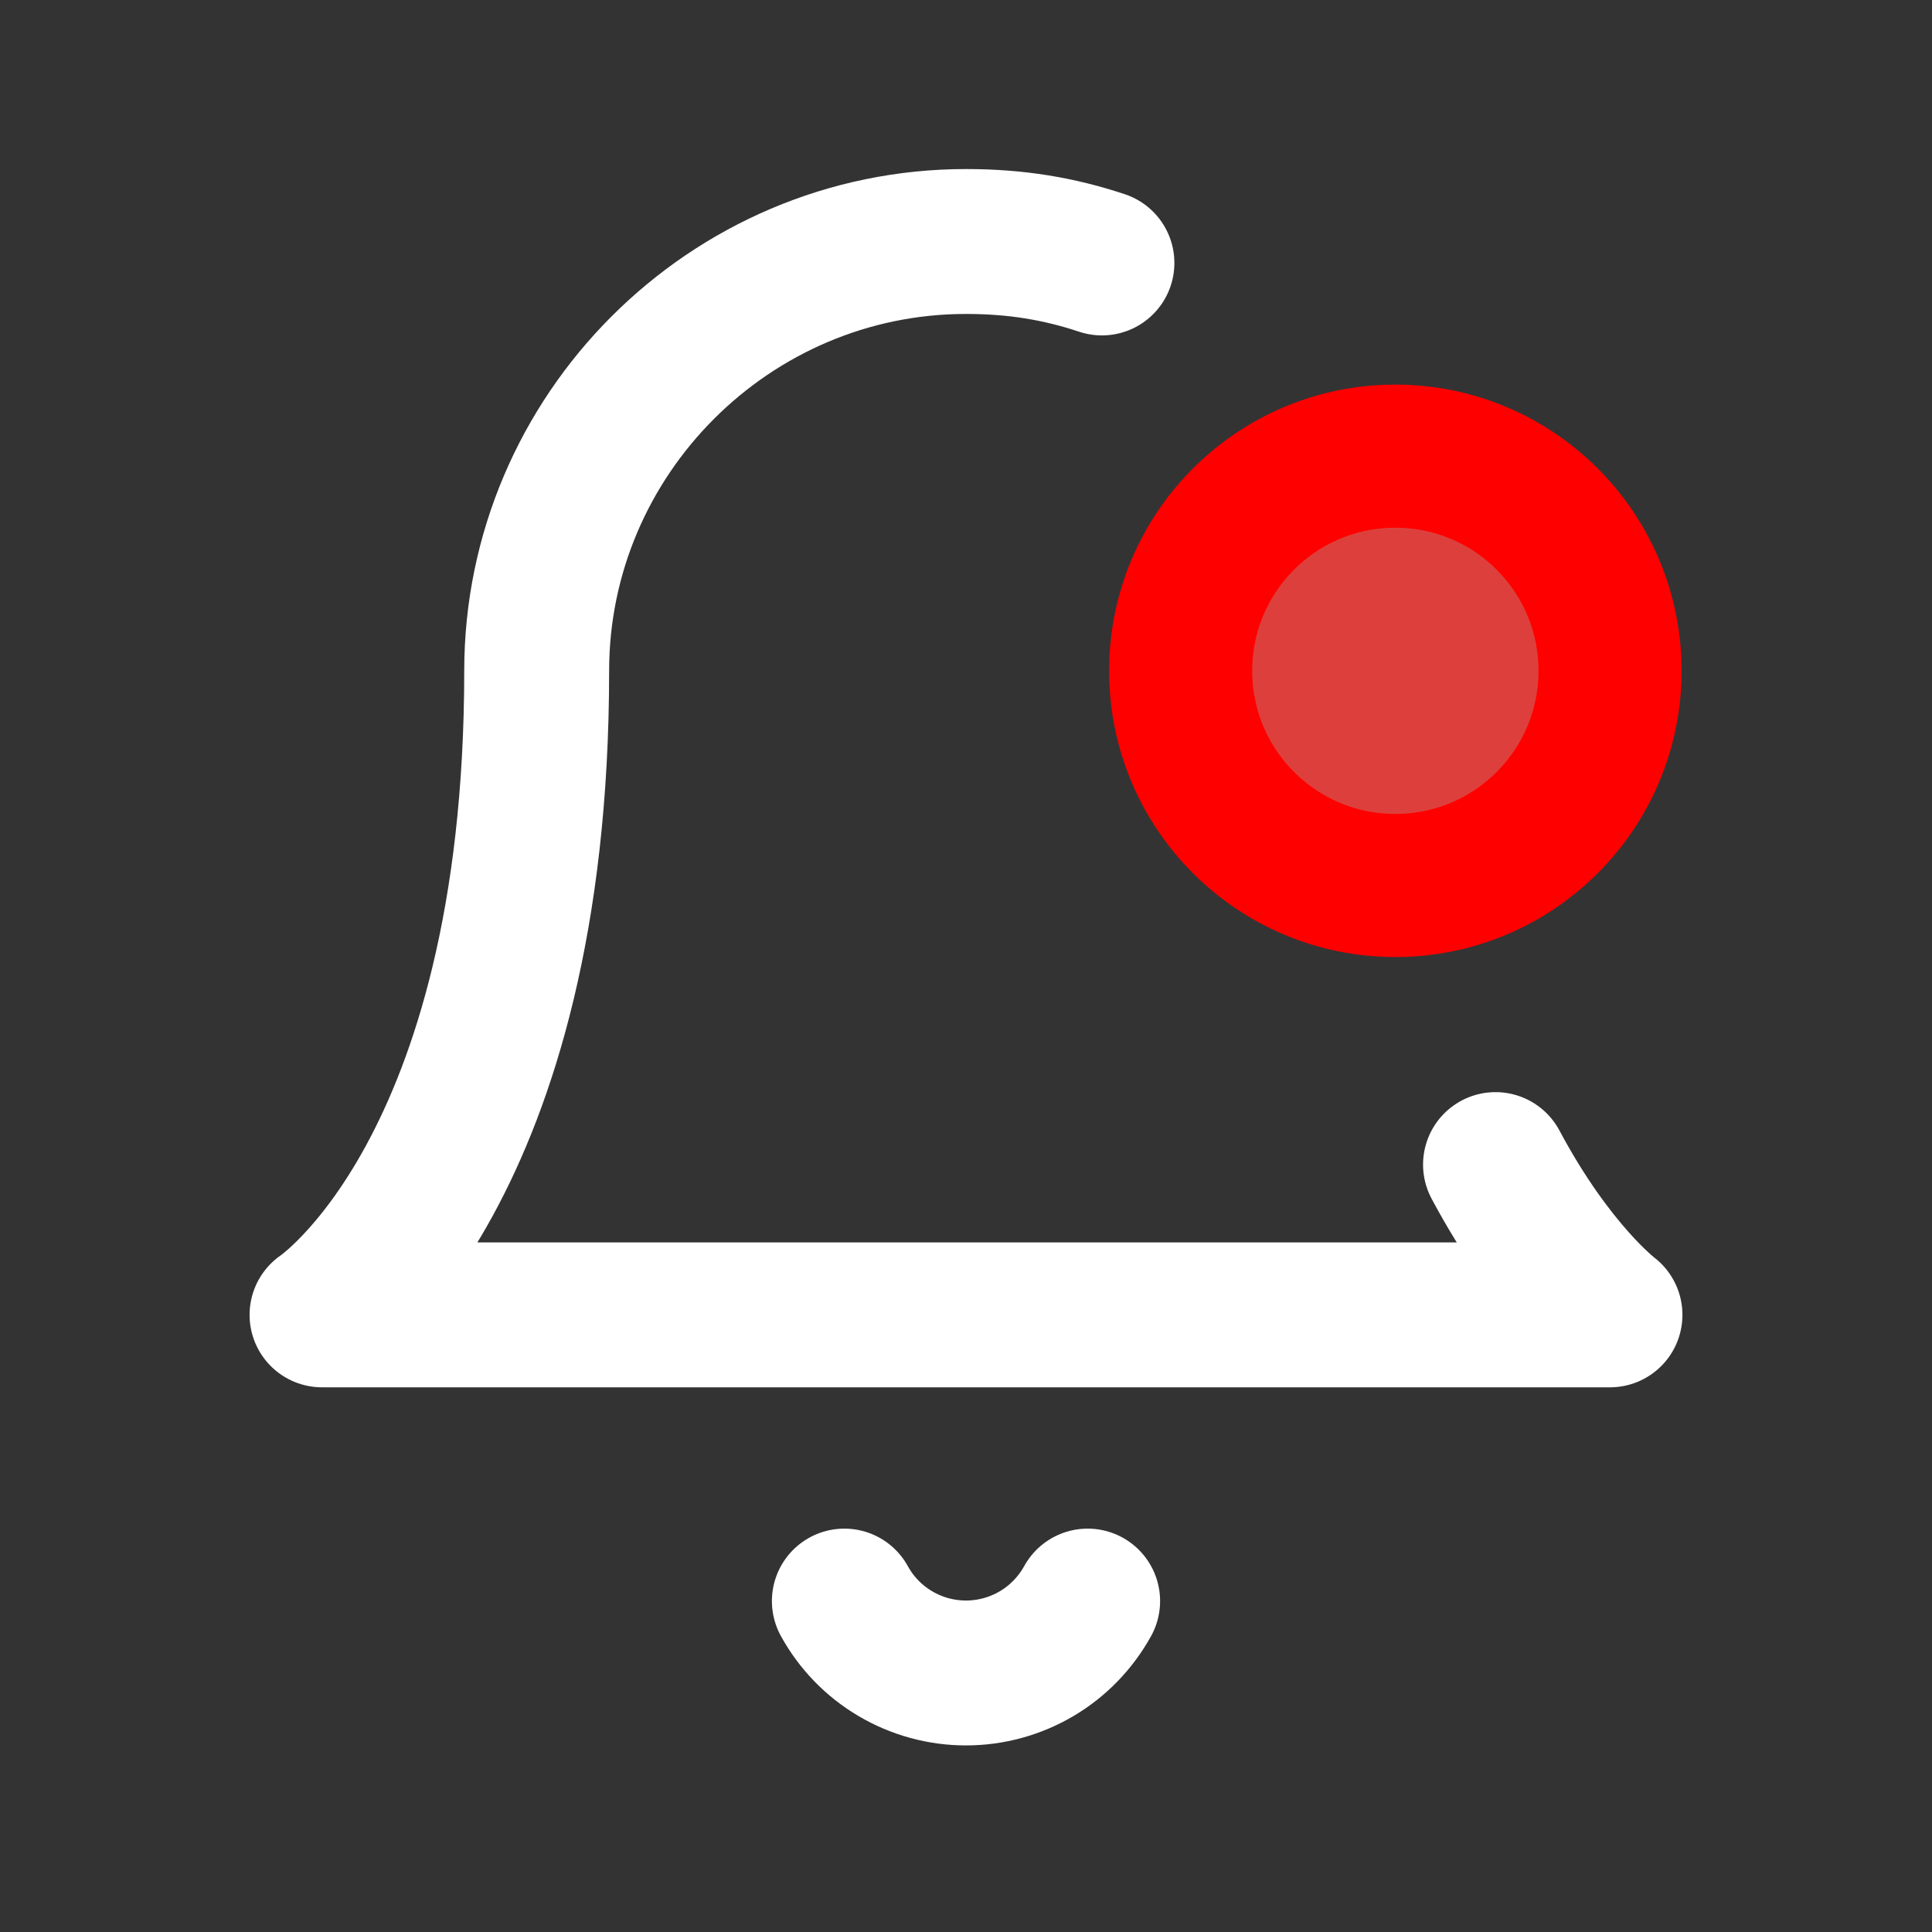 <svg width="28" height="28" viewBox="0 0 28 28" fill="none" xmlns="http://www.w3.org/2000/svg">
<rect x="0" y="0" width="28" height="28" fill="#333333" stroke="none"/>
<path d="M21.674 16.878C22.504 18.433 23.333 19.056 23.333 19.056H4.667C4.667 19.056 7.778 16.982 7.778 9.722C7.778 6.3 10.578 3.5 14 3.5C14.726 3.5 15.348 3.604 15.97 3.811M12.237 23.204C12.41 23.519 12.665 23.783 12.976 23.966C13.286 24.149 13.639 24.246 14 24.246C14.36 24.246 14.714 24.149 15.024 23.966C15.334 23.783 15.589 23.519 15.763 23.204" stroke="white" stroke-width="2.1" stroke-linecap="round" stroke-linejoin="round"/>
<path d="M20.222 12.833C21.941 12.833 23.334 11.441 23.334 9.722C23.334 8.004 21.941 6.611 20.222 6.611C18.504 6.611 17.111 8.004 17.111 9.722C17.111 11.441 18.504 12.833 20.222 12.833Z" fill="#DD403C" stroke="#FF0000" stroke-width="2.074" stroke-linecap="round" stroke-linejoin="round"/>
</svg>
